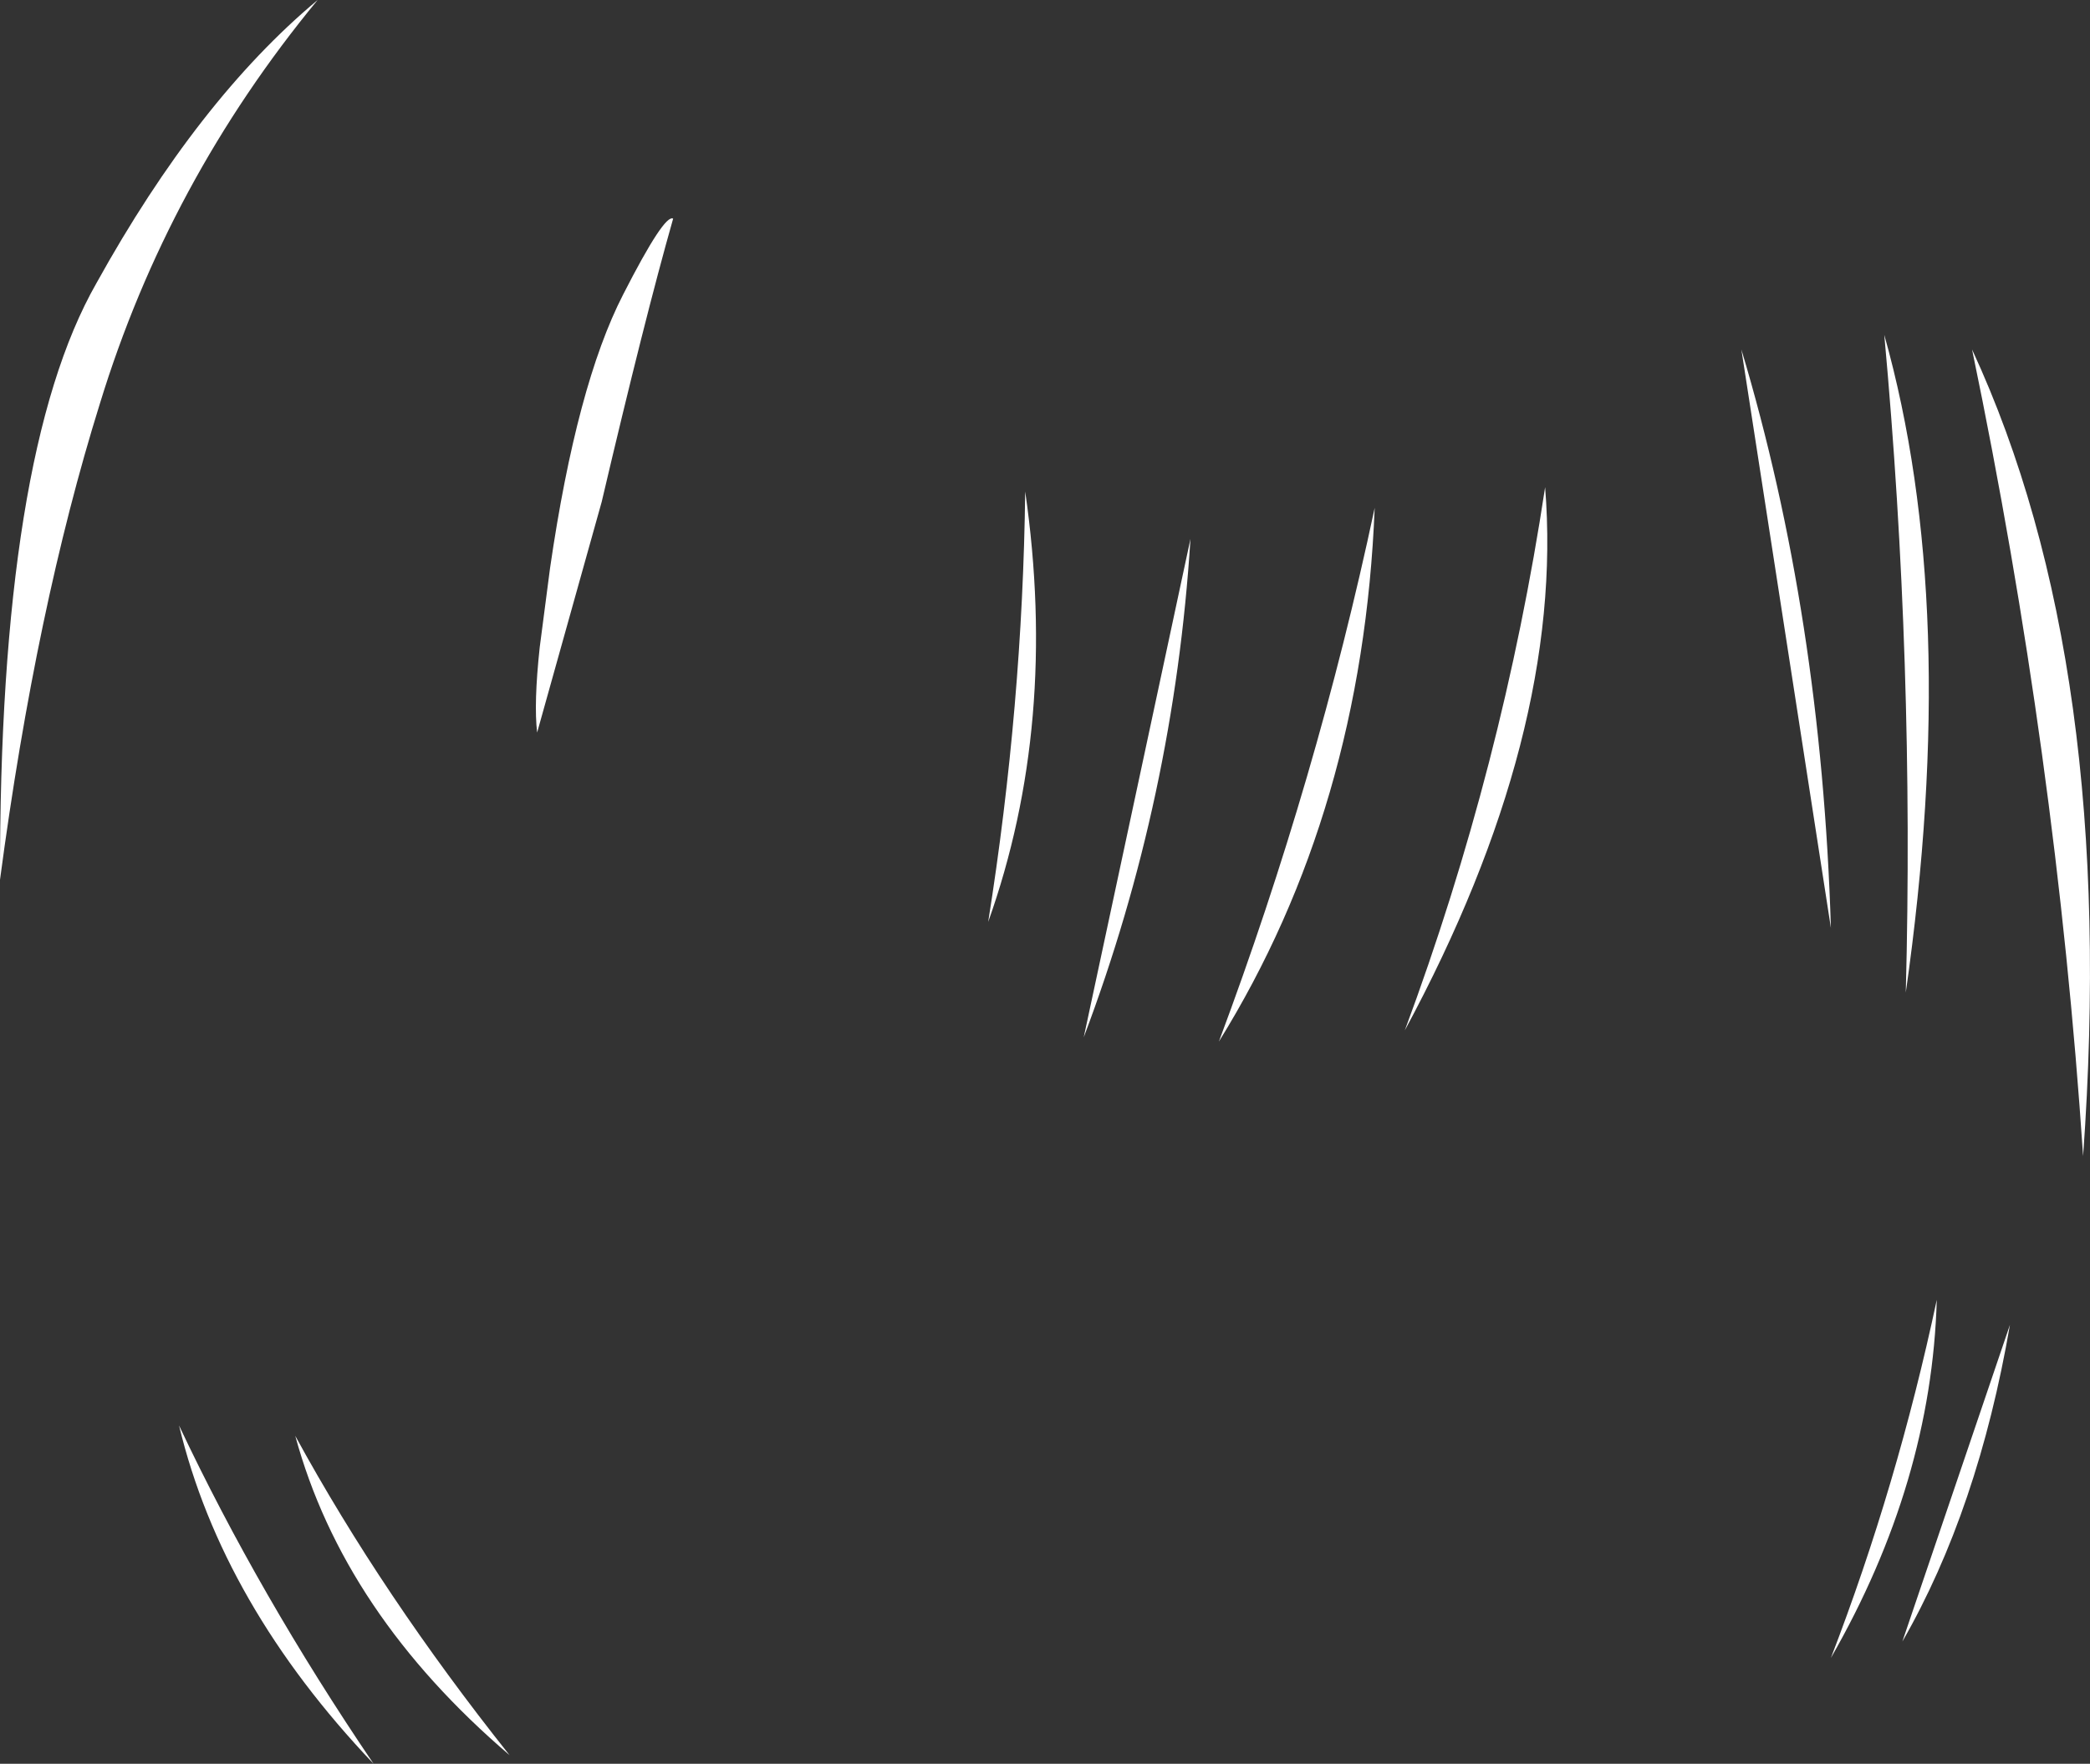 <?xml version="1.0" encoding="UTF-8" standalone="no"?>
<svg xmlns:xlink="http://www.w3.org/1999/xlink" height="102.45px" width="121.4px" xmlns="http://www.w3.org/2000/svg">
  <rect width="100%" height="100%" fill="#333333" stroke="none"/>
  <g transform="matrix(1.0, 0.0, 0.0, 1.0, 85.5, 28.8)">
    <path d="M25.2 28.85 Q25.7 9.75 23.95 -9.35 28.4 6.45 25.2 28.85 M35.5 38.35 Q33.95 15.1 29.05 -8.5 37.55 9.85 35.5 38.35 M25.0 66.55 L31.25 48.15 Q29.4 58.9 25.0 66.55 M20.85 67.5 Q24.7 57.5 27.0 46.7 26.7 57.3 20.85 67.5 M15.65 -8.5 Q20.3 7.0 20.85 25.1 L15.65 -8.5 M-79.7 -5.35 Q-83.4 6.5 -85.5 22.3 -85.55 -2.45 -79.9 -12.35 -74.0 -23.0 -67.05 -28.8 -75.75 -18.25 -79.7 -5.35 M-46.4 -16.1 Q-48.05 -10.3 -50.55 0.35 L-54.3 13.75 Q-54.5 12.05 -54.15 8.8 L-53.55 4.2 Q-52.0 -6.45 -49.3 -11.7 -46.9 -16.4 -46.4 -16.1 M-68.35 54.6 Q-63.3 63.85 -55.9 73.15 -65.55 64.9 -68.35 54.6 M-14.7 31.7 Q-9.0 16.45 -5.65 0.7 -6.35 18.25 -14.7 31.7 M-22.55 31.45 L-16.35 2.5 Q-17.3 17.55 -22.55 31.45 M-63.8 73.65 Q-72.6 64.4 -75.1 54.0 -70.45 63.85 -63.8 73.65 M-25.95 -0.25 Q-24.0 13.25 -28.1 24.75 -26.1 12.15 -25.95 -0.25 M-3.9 31.05 Q1.8 15.7 4.25 -0.5 5.4 13.8 -3.9 31.05" fill="#ffffff" fill-rule="evenodd" stroke="none"/>
  </g>
</svg>
